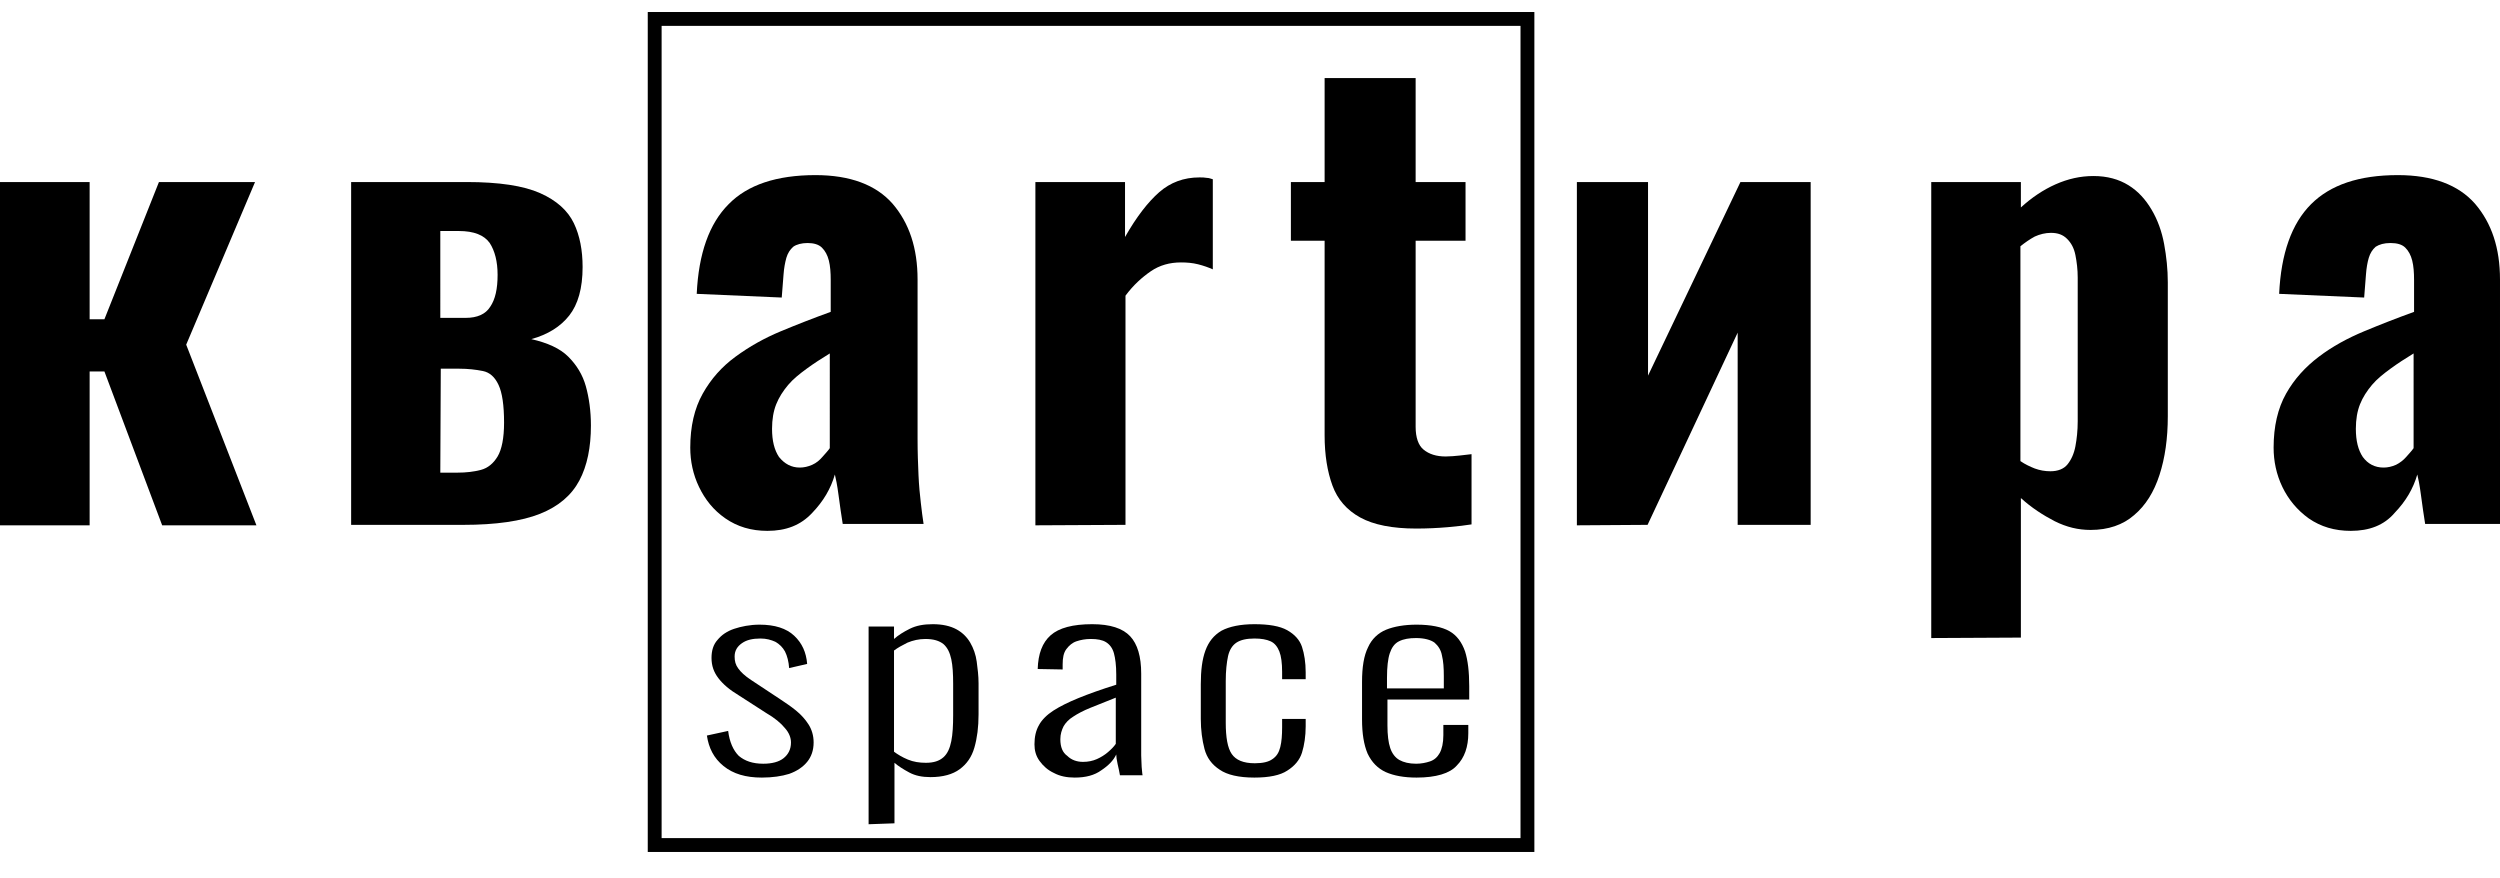 <?xml version="1.0" encoding="utf-8"?>
<!-- Generator: Adobe Illustrator 25.2.1, SVG Export Plug-In . SVG Version: 6.00 Build 0)  -->
<svg version="1.1" id="Слой_1" xmlns="http://www.w3.org/2000/svg" xmlns:xlink="http://www.w3.org/1999/xlink" x="0px" y="0px"
	 viewBox="0 0 541.1 190" style="enable-background:new 0 0 541.1 190;" xml:space="preserve">
<style type="text/css">
	.st0{fill:none;stroke:#000000;stroke-width:3;stroke-miterlimit:10;}
</style>
<g>
	<g>
		<path d="M0,113.7V39.4h19.4v29.7h3.2l11.8-29.7h20.8L40.3,74.6l15.2,39.1H35.1L22.6,80.4h-3.2v33.3H0z"/>
		<path d="M76,113.7V39.4h25c7,0,12.3,0.8,15.9,2.4s6,3.8,7.3,6.5c1.3,2.7,1.9,5.9,1.9,9.5c0,4.6-1,8.1-2.9,10.5
			c-1.9,2.4-4.6,4.1-8.2,5.1c3.5,0.8,6.2,2,8,3.8c1.8,1.8,3.1,3.9,3.8,6.4c0.7,2.5,1.1,5.4,1.1,8.5c0,4.7-0.8,8.7-2.5,11.9
			s-4.5,5.6-8.5,7.2c-4,1.6-9.6,2.4-16.6,2.4H76z M95.3,68.8h5.5c2.5,0,4.3-0.8,5.3-2.4c1.1-1.6,1.6-3.9,1.6-6.9
			c0-2.9-0.6-5.2-1.7-6.9c-1.2-1.7-3.4-2.6-6.7-2.6h-4L95.3,68.8L95.3,68.8z M95.3,102.3H99c1.9,0,3.6-0.2,5.1-0.6s2.7-1.4,3.6-2.9
			c0.9-1.5,1.4-4,1.4-7.3c0-3.8-0.4-6.5-1.2-8.2s-1.9-2.7-3.4-3c-1.5-0.3-3.2-0.5-5.1-0.5h-4L95.3,102.3L95.3,102.3z"/>
		<path d="M166.1,114.9c-3.5,0-6.5-0.9-9.1-2.7s-4.4-4.1-5.7-6.8c-1.3-2.7-1.9-5.6-1.9-8.5c0-4.6,0.9-8.5,2.7-11.7s4.1-5.8,7.1-8
			s6.2-4,9.8-5.5s7.2-2.9,10.8-4.2v-6.9c0-1.6-0.1-3-0.4-4.2s-0.8-2.1-1.5-2.8s-1.8-1-3.1-1s-2.4,0.3-3.1,0.8
			c-0.7,0.6-1.2,1.4-1.5,2.4c-0.3,1.1-0.5,2.2-0.6,3.5l-0.4,5.1l-18.4-0.8c0.4-8.7,2.7-15.2,6.9-19.4c4.1-4.2,10.4-6.3,18.8-6.3
			c7.5,0,13.1,2.1,16.7,6.2c3.6,4.2,5.4,9.6,5.4,16.4v34.5c0,2.9,0.1,5.5,0.2,7.8s0.3,4.3,0.5,6c0.2,1.8,0.4,3.3,0.6,4.6h-17.5
			c-0.3-1.9-0.6-3.9-0.9-6.2s-0.6-3.7-0.8-4.5c-0.9,3.1-2.5,5.8-4.9,8.3C173.3,113.7,170.1,114.9,166.1,114.9z M173.1,101.2
			c0.9,0,1.8-0.2,2.7-0.6c0.9-0.4,1.6-1,2.2-1.7c0.6-0.7,1.2-1.3,1.6-1.9V76.5c-1.8,1.1-3.5,2.2-5,3.3s-2.9,2.2-4,3.5
			s-2,2.7-2.6,4.2c-0.6,1.5-0.9,3.3-0.9,5.3c0,2.6,0.5,4.6,1.5,6.1C169.8,100.4,171.3,101.2,173.1,101.2z"/>
		<path d="M224.1,113.7V39.4h19.4v11.9c2.5-4.4,5-7.6,7.4-9.7s5.3-3.2,8.7-3.2c0.6,0,1.1,0,1.6,0.1c0.5,0,0.9,0.2,1.3,0.3v19.5
			c-0.9-0.4-2-0.8-3.2-1.1c-1.2-0.3-2.4-0.4-3.7-0.4c-2.4,0-4.6,0.6-6.5,1.9s-3.8,3-5.5,5.3v49.6L224.1,113.7L224.1,113.7z"/>
		<path d="M306.5,114.4c-5.1,0-9.2-0.8-12.1-2.4c-2.9-1.6-4.9-3.9-6-6.9s-1.7-6.6-1.7-10.9V52.1h-7.3V39.4h7.3V16.9h19.7v22.5h10.8
			v12.7h-10.8v40.3c0,2.3,0.6,4,1.7,4.9c1.2,1,2.8,1.5,4.8,1.5c1,0,2-0.1,3-0.2s1.8-0.2,2.6-0.3v15.2c-1.2,0.2-2.9,0.4-5.1,0.6
			C311.1,114.3,308.8,114.4,306.5,114.4z"/>
		<path d="M341.3,113.7V39.4h15.4v41.9l20-41.9h15.2v74.2h-15.8V72l-19.5,41.6L341.3,113.7L341.3,113.7z"/>
		<path d="M418,138.1V39.4h19.4v5.5c2.3-2.1,4.8-3.8,7.5-5c2.7-1.2,5.4-1.8,8.2-1.8c3,0,5.5,0.7,7.6,2c2.1,1.3,3.7,3.1,5,5.3
			c1.3,2.2,2.2,4.7,2.7,7.4c0.5,2.7,0.8,5.5,0.8,8.3v29c0,4.8-0.6,9-1.8,12.7c-1.2,3.7-3,6.6-5.5,8.7c-2.4,2.1-5.6,3.2-9.4,3.2
			c-2.7,0-5.2-0.6-7.8-1.9c-2.5-1.3-5-2.9-7.3-5V138L418,138.1L418,138.1z M443.8,102c1.6,0,2.9-0.5,3.7-1.5c0.8-1,1.4-2.3,1.7-3.9
			c0.3-1.6,0.5-3.4,0.5-5.4V60.1c0-1.8-0.2-3.4-0.5-4.9c-0.3-1.5-0.9-2.6-1.8-3.5s-2-1.3-3.5-1.3c-1.2,0-2.4,0.3-3.5,0.8
			c-1.1,0.6-2.1,1.3-3.1,2.1v46.5c1,0.7,2.1,1.2,3.1,1.6C441.5,101.8,442.6,102,443.8,102z"/>
		<path d="M508.8,114.9c-3.5,0-6.5-0.9-9.1-2.7c-2.5-1.8-4.4-4.1-5.7-6.8c-1.3-2.7-1.9-5.6-1.9-8.5c0-4.6,0.9-8.5,2.7-11.7
			s4.2-5.8,7.1-8s6.2-4,9.8-5.5s7.2-2.9,10.8-4.2v-6.9c0-1.6-0.1-3-0.4-4.2s-0.8-2.1-1.5-2.8s-1.8-1-3.2-1s-2.4,0.3-3.2,0.8
			c-0.7,0.6-1.2,1.4-1.5,2.4s-0.5,2.2-0.6,3.5l-0.4,5.1l-18.4-0.8c0.4-8.7,2.7-15.2,6.9-19.4c4.2-4.2,10.4-6.3,18.8-6.3
			c7.5,0,13.1,2.1,16.7,6.2c3.6,4.2,5.4,9.6,5.4,16.4v34.5c0,2.9,0.1,5.5,0.2,7.8s0.3,4.3,0.5,6s0.4,3.3,0.6,4.6h-17.5
			c-0.3-1.9-0.6-3.9-0.9-6.2s-0.6-3.7-0.8-4.5c-0.9,3.1-2.5,5.8-4.9,8.3C516,113.7,512.8,114.9,508.8,114.9z M515.9,101.2
			c0.9,0,1.8-0.2,2.7-0.6c0.8-0.4,1.6-1,2.2-1.7c0.6-0.7,1.2-1.3,1.6-1.9V76.5c-1.8,1.1-3.5,2.2-5,3.3c-1.5,1.1-2.9,2.2-4,3.5
			s-2,2.7-2.6,4.2c-0.6,1.5-0.9,3.3-0.9,5.3c0,2.6,0.5,4.6,1.5,6.1C512.5,100.4,514,101.2,515.9,101.2z"/>
	</g>
</g>
<g>
	<g>
		<path d="M164.9,168.3c-3.5,0-6.2-0.8-8.3-2.5s-3.2-3.9-3.6-6.6l4.6-1c0.3,2.4,1.1,4.2,2.3,5.4c1.3,1.1,3,1.7,5.3,1.7
			c1.9,0,3.4-0.4,4.4-1.2s1.6-1.9,1.6-3.4c0-1-0.4-2.1-1.3-3.1c-0.9-1.1-2.2-2.2-4.1-3.3l-5.9-3.8c-2-1.2-3.4-2.4-4.4-3.7
			s-1.5-2.7-1.5-4.4c0-1.6,0.4-2.9,1.3-3.9c0.9-1.1,2.1-1.9,3.6-2.4s3.4-0.9,5.5-0.9c3.3,0,5.8,0.8,7.5,2.4c1.7,1.6,2.6,3.6,2.8,6.1
			l-3.9,0.9c-0.1-1.4-0.4-2.6-0.9-3.6c-0.5-0.9-1.2-1.6-2.1-2.1c-0.9-0.4-1.9-0.7-3.2-0.7c-1.7,0-3,0.3-4,1s-1.6,1.6-1.6,2.9
			c0,1,0.2,1.8,0.8,2.6c0.5,0.7,1.4,1.6,2.8,2.5l6.2,4.1c1.2,0.8,2.4,1.6,3.5,2.5c1.1,0.9,2,1.9,2.7,3c0.7,1.1,1.1,2.4,1.1,3.9
			c0,1.7-0.5,3.1-1.4,4.2c-0.9,1.1-2.2,2-3.9,2.6C169.2,168,167.2,168.3,164.9,168.3z"/>
		<path d="M188,178.4v-42.8h5.5v2.7c0.9-0.8,2-1.5,3.4-2.2c1.4-0.7,3-1,5-1c2.1,0,3.8,0.4,5.1,1.1c1.3,0.7,2.3,1.7,3,2.9
			c0.7,1.2,1.2,2.6,1.4,4.1c0.2,1.5,0.4,3.1,0.4,4.7v6.7c0,2.8-0.3,5.1-0.9,7.2s-1.7,3.6-3.2,4.7c-1.5,1.1-3.6,1.7-6.3,1.7
			c-1.8,0-3.3-0.3-4.6-1s-2.4-1.4-3.2-2.1v13.1L188,178.4L188,178.4z M200.4,165.1c1.7,0,2.9-0.4,3.8-1.2s1.4-2,1.7-3.5
			s0.4-3.4,0.4-5.6V148c0-2.1-0.1-3.9-0.4-5.3c-0.3-1.4-0.8-2.5-1.7-3.3c-0.9-0.7-2.1-1.1-3.9-1.1c-1.4,0-2.7,0.3-3.9,0.8
			c-1.2,0.6-2.1,1.1-2.9,1.7v21.9c0.8,0.6,1.8,1.2,3,1.7C197.7,164.9,199,165.1,200.4,165.1z"/>
		<path d="M232.6,168.3c-1.7,0-3.2-0.3-4.5-1c-1.3-0.6-2.3-1.5-3.1-2.6s-1.1-2.3-1.1-3.6c0-1.6,0.3-3,1-4.2c0.6-1.1,1.7-2.2,3.1-3.1
			c1.4-0.9,3.2-1.8,5.4-2.7c2.2-0.9,5-1.9,8.2-2.9V146c0-2-0.2-3.5-0.5-4.6c-0.3-1.1-0.9-1.9-1.7-2.4s-1.9-0.7-3.3-0.7
			c-1.2,0-2.2,0.2-3.1,0.5s-1.6,0.9-2.2,1.7c-0.6,0.8-0.8,1.9-0.8,3.3v1.1l-5.4-0.1c0.1-3.3,1-5.7,2.8-7.3c1.8-1.6,4.8-2.4,9-2.4
			c3.9,0,6.6,0.9,8.2,2.6c1.6,1.7,2.4,4.4,2.4,8.1v15.6c0,0.6,0,1.3,0,2.1c0,0.9,0.1,1.7,0.1,2.5c0.1,0.8,0.1,1.4,0.2,1.8h-4.9
			c-0.1-0.7-0.3-1.5-0.5-2.4c-0.2-0.9-0.3-1.6-0.3-2.1c-0.6,1.3-1.7,2.4-3.2,3.4C236.9,167.8,235,168.3,232.6,168.3z M234.4,164.9
			c1.1,0,2.1-0.2,3-0.6s1.7-0.9,2.4-1.5c0.7-0.6,1.3-1.2,1.7-1.8v-10c-2.2,0.9-4,1.6-5.5,2.2c-1.5,0.6-2.8,1.3-3.7,1.9
			c-1,0.6-1.7,1.4-2.1,2.1c-0.4,0.8-0.7,1.7-0.7,2.8c0,1.7,0.5,2.9,1.5,3.6C231.9,164.5,233.1,164.9,234.4,164.9z"/>
		<path d="M271.5,168.3c-3.4,0-5.9-0.6-7.5-1.7c-1.7-1.1-2.8-2.6-3.3-4.5c-0.5-1.9-0.8-4.1-0.8-6.5v-7.5c0-3,0.3-5.4,1-7.3
			s1.8-3.3,3.5-4.3c1.7-0.9,4.1-1.4,7.1-1.4c3.1,0,5.5,0.4,7.1,1.3s2.7,2.1,3.2,3.6s0.8,3.4,0.8,5.5v1.5h-5.1v-1.6
			c0-1.9-0.2-3.4-0.6-4.4s-1-1.8-1.9-2.2s-2-0.6-3.5-0.6c-1.7,0-3,0.3-3.9,0.9s-1.5,1.6-1.8,2.9c-0.3,1.4-0.5,3.2-0.5,5.4v9
			c0,3.2,0.4,5.5,1.3,6.8c0.9,1.3,2.5,2,5,2c1.7,0,3-0.3,3.8-0.9c0.9-0.6,1.4-1.4,1.7-2.6s0.4-2.6,0.4-4.3v-1.8h5.1v1.6
			c0,2.1-0.3,4.1-0.8,5.7c-0.5,1.6-1.6,2.9-3.2,3.9C277.1,167.8,274.7,168.3,271.5,168.3z"/>
		<path d="M306.6,168.3c-2.7,0-4.9-0.4-6.7-1.2c-1.7-0.8-3-2.1-3.9-4c-0.8-1.9-1.2-4.3-1.2-7.4v-8.1c0-3.2,0.4-5.7,1.3-7.5
			c0.8-1.8,2.2-3.1,3.9-3.8s4-1.1,6.6-1.1c3.1,0,5.5,0.5,7.1,1.4s2.7,2.4,3.4,4.4c0.6,1.9,0.9,4.4,0.9,7.5v2.9h-17.7v5.6
			c0,2.1,0.2,3.7,0.6,4.9c0.4,1.2,1.1,2.1,2,2.6c0.9,0.5,2.1,0.8,3.6,0.8c1.1,0,2.1-0.2,3-0.5c0.9-0.3,1.6-0.9,2.1-1.8
			c0.5-0.9,0.8-2.2,0.8-3.9v-2.2h5.4v1.8c0,2.9-0.8,5.3-2.5,7C313.8,167.4,310.8,168.3,306.6,168.3z M300.3,149h12.2v-2.7
			c0-1.7-0.1-3.2-0.4-4.4c-0.2-1.2-0.8-2.1-1.6-2.8c-0.8-0.6-2.2-1-4-1c-1.5,0-2.7,0.2-3.7,0.7s-1.6,1.4-2,2.6
			c-0.4,1.2-0.6,3-0.6,5.3V149z"/>
	</g>
</g>
<rect x="141.7" y="4.1" class="st0" width="188.9" height="178.8"/>
</svg>
